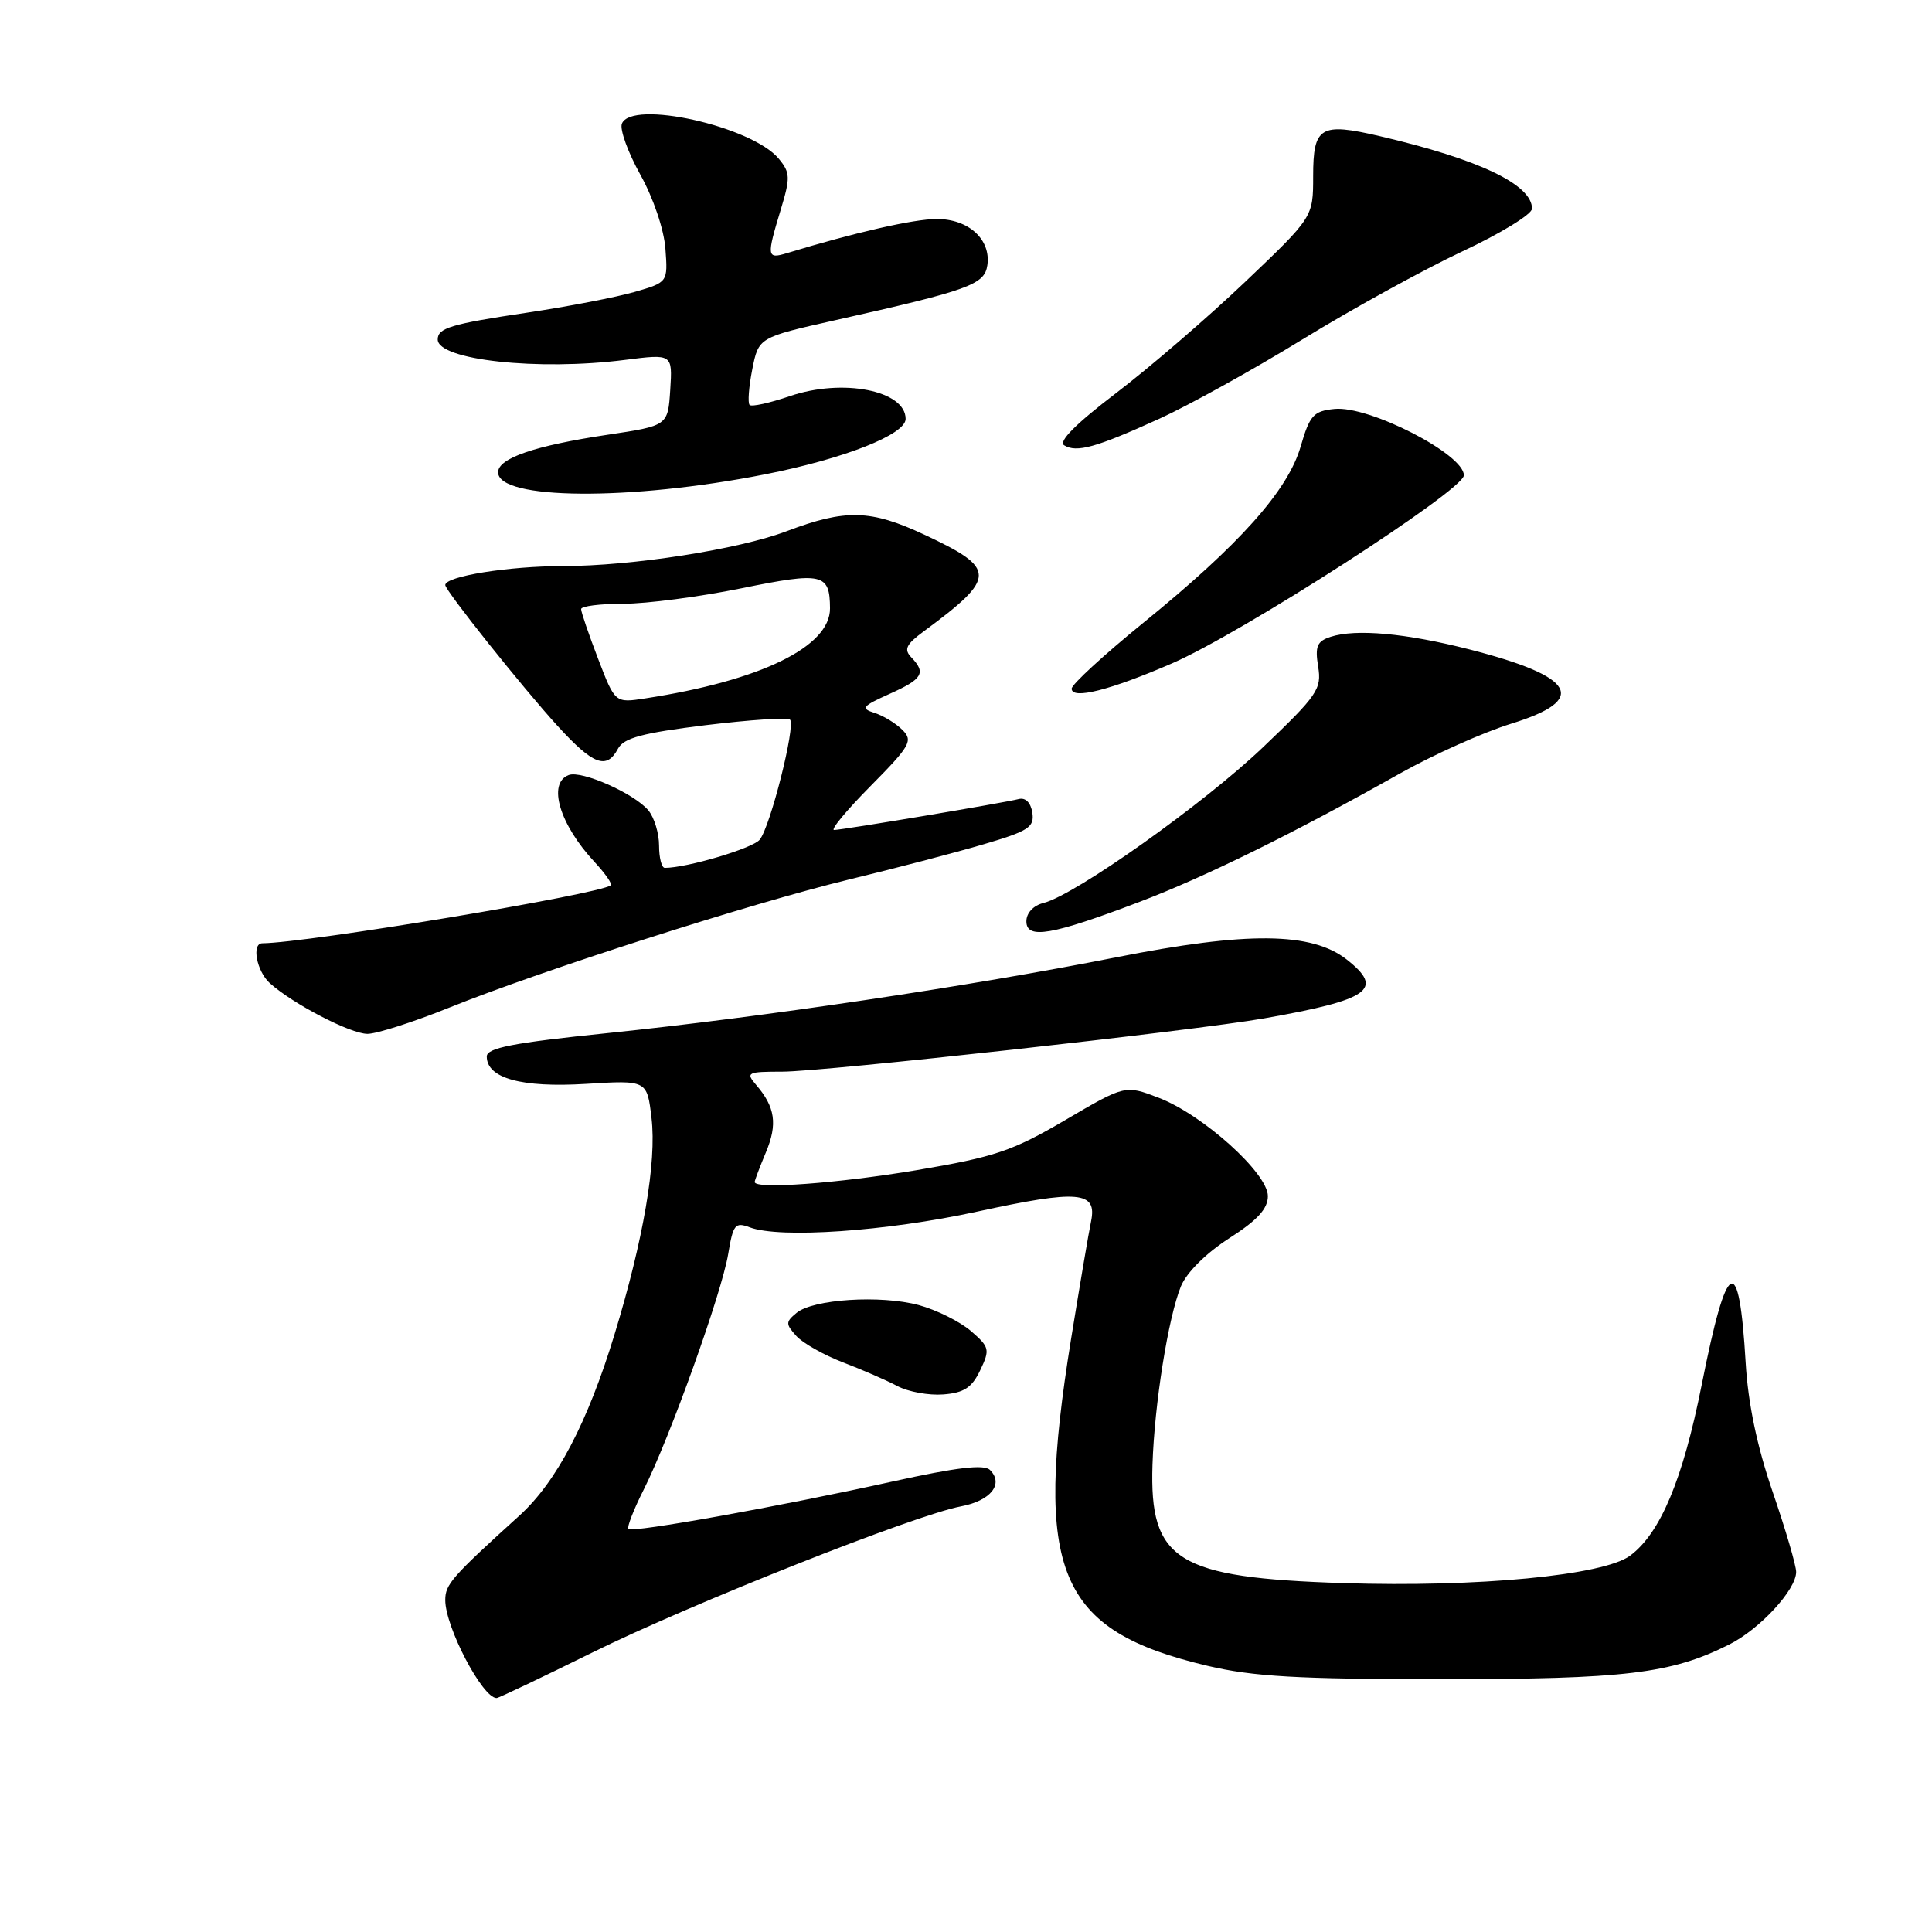 <?xml version="1.0" encoding="UTF-8" standalone="no"?>
<!DOCTYPE svg PUBLIC "-//W3C//DTD SVG 1.1//EN" "http://www.w3.org/Graphics/SVG/1.1/DTD/svg11.dtd" >
<svg xmlns="http://www.w3.org/2000/svg" xmlns:xlink="http://www.w3.org/1999/xlink" version="1.1" viewBox="0 0 256 256">
 <g >
 <path fill="currentColor"
d=" M 78.40 219.01 C 91.45 212.55 121.20 200.75 127.34 199.60 C 131.27 198.86 133.04 196.64 131.18 194.78 C 130.40 194.00 126.78 194.43 118.30 196.30 C 103.32 199.61 83.79 203.12 83.26 202.60 C 83.05 202.38 83.96 200.02 85.31 197.35 C 88.77 190.47 95.64 171.31 96.49 166.16 C 97.14 162.24 97.41 161.90 99.35 162.63 C 103.34 164.13 117.43 163.16 129.41 160.56 C 142.92 157.62 145.40 157.83 144.57 161.84 C 144.26 163.30 143.07 170.35 141.91 177.50 C 136.93 208.36 140.14 216.03 160.00 220.73 C 166.07 222.16 171.98 222.50 191.00 222.50 C 215.36 222.50 221.44 221.77 229.12 217.91 C 233.19 215.87 238.00 210.66 238.00 208.29 C 238.00 207.44 236.60 202.67 234.89 197.69 C 232.81 191.63 231.63 185.97 231.31 180.57 C 230.44 165.75 228.85 166.55 225.48 183.52 C 222.98 196.07 220.00 203.17 215.99 206.14 C 212.46 208.75 195.83 210.34 178.02 209.77 C 155.92 209.06 152.30 206.82 152.71 194.09 C 152.97 186.00 154.80 174.55 156.48 170.44 C 157.24 168.60 159.80 166.06 162.87 164.08 C 166.61 161.69 168.00 160.17 168.00 158.49 C 168.00 155.45 159.37 147.69 153.51 145.45 C 149.08 143.76 149.08 143.76 141.14 148.42 C 134.14 152.52 131.82 153.30 121.53 155.04 C 111.04 156.80 100.00 157.62 100.00 156.62 C 100.00 156.41 100.67 154.64 101.49 152.68 C 103.05 148.95 102.72 146.69 100.19 143.75 C 98.79 142.12 99.02 142.00 103.64 142.00 C 109.17 142.00 158.16 136.58 167.50 134.94 C 181.54 132.46 183.47 131.09 178.46 127.15 C 173.81 123.49 165.26 123.41 147.89 126.85 C 128.48 130.69 101.17 134.76 80.50 136.89 C 67.95 138.18 64.50 138.85 64.50 139.99 C 64.50 142.87 69.09 144.14 77.62 143.62 C 85.74 143.12 85.74 143.12 86.33 148.16 C 87.02 153.96 85.25 164.30 81.42 176.84 C 77.87 188.49 73.73 196.37 68.84 200.81 C 59.85 208.96 59.00 209.93 59.00 212.02 C 59.00 215.59 63.93 225.00 65.80 225.00 C 66.07 225.00 71.74 222.30 78.40 219.01 Z  M 129.88 181.57 C 131.20 178.81 131.12 178.50 128.63 176.35 C 127.16 175.10 124.07 173.56 121.74 172.93 C 116.68 171.57 107.74 172.14 105.54 173.97 C 104.09 175.17 104.09 175.44 105.52 177.03 C 106.39 177.98 109.18 179.56 111.72 180.53 C 114.26 181.50 117.50 182.91 118.92 183.67 C 120.34 184.42 123.07 184.92 124.99 184.77 C 127.74 184.56 128.78 183.87 129.88 181.57 Z  M 59.54 133.51 C 71.79 128.57 99.52 119.69 112.50 116.54 C 118.55 115.08 126.57 112.98 130.31 111.88 C 136.29 110.12 137.08 109.61 136.79 107.69 C 136.58 106.34 135.88 105.65 134.98 105.88 C 132.98 106.39 111.75 109.95 110.53 109.98 C 110.00 109.99 112.17 107.37 115.36 104.15 C 120.64 98.81 121.01 98.15 119.57 96.71 C 118.70 95.84 117.04 94.83 115.87 94.46 C 114.01 93.87 114.25 93.57 117.88 91.94 C 122.26 89.98 122.74 89.17 120.75 87.10 C 119.74 86.05 120.06 85.38 122.41 83.65 C 132.11 76.49 132.11 75.35 122.49 70.85 C 115.36 67.51 112.04 67.43 104.25 70.38 C 97.87 72.80 83.76 75.00 74.62 75.01 C 67.39 75.01 59.00 76.36 59.00 77.52 C 59.00 78.25 69.29 91.17 73.89 96.20 C 78.61 101.37 80.38 102.03 81.89 99.20 C 82.65 97.78 85.13 97.12 93.49 96.09 C 99.34 95.38 104.38 95.04 104.68 95.35 C 105.46 96.13 102.07 109.57 100.66 111.27 C 99.71 112.42 91.01 115.00 88.09 115.00 C 87.67 115.00 87.33 113.67 87.33 112.05 C 87.33 110.43 86.70 108.34 85.92 107.39 C 84.06 105.15 77.06 102.04 75.35 102.70 C 72.51 103.78 74.15 109.26 78.80 114.24 C 80.20 115.75 81.16 117.13 80.93 117.31 C 79.36 118.51 40.79 124.93 34.75 124.99 C 33.31 125.01 34.01 128.70 35.75 130.27 C 38.81 133.02 46.42 136.98 48.69 136.99 C 49.90 136.99 54.78 135.43 59.54 133.51 Z  M 151.00 119.50 C 159.76 116.17 171.51 110.37 185.50 102.49 C 189.90 100.01 196.54 97.04 200.25 95.89 C 210.54 92.71 208.82 89.66 194.71 86.05 C 186.28 83.90 179.67 83.30 176.32 84.38 C 174.51 84.97 174.23 85.64 174.66 88.32 C 175.15 91.30 174.58 92.13 167.34 99.03 C 159.43 106.57 142.48 118.59 138.27 119.65 C 136.92 119.98 136.00 120.98 136.00 122.08 C 136.00 124.51 139.38 123.92 151.00 119.50 Z  M 155.30 87.90 C 164.57 83.88 193.92 64.97 193.97 62.99 C 194.03 60.21 181.42 53.73 176.83 54.19 C 174.04 54.47 173.55 55.02 172.34 59.18 C 170.65 65.00 164.25 72.17 151.45 82.56 C 146.25 86.79 142.00 90.70 142.00 91.25 C 142.00 92.74 147.12 91.45 155.30 87.90 Z  M 101.34 62.86 C 111.85 60.79 120.00 57.58 120.00 55.51 C 120.00 51.74 111.67 50.10 104.66 52.49 C 101.99 53.40 99.59 53.93 99.33 53.66 C 99.06 53.40 99.22 51.27 99.68 48.94 C 100.52 44.71 100.52 44.71 110.76 42.41 C 128.44 38.45 130.46 37.71 130.83 35.14 C 131.32 31.72 128.33 29.00 124.10 29.02 C 121.04 29.03 113.25 30.81 104.25 33.55 C 101.61 34.35 101.56 34.01 103.45 27.79 C 104.74 23.53 104.72 22.88 103.19 21.03 C 99.63 16.73 83.64 13.16 82.40 16.40 C 82.11 17.16 83.21 20.20 84.85 23.15 C 86.56 26.21 87.98 30.40 88.17 32.95 C 88.50 37.40 88.50 37.40 84.10 38.68 C 81.68 39.38 75.26 40.62 69.84 41.43 C 59.77 42.93 58.00 43.46 58.00 44.98 C 58.00 47.71 71.32 49.16 82.81 47.69 C 89.11 46.89 89.11 46.89 88.81 51.65 C 88.50 56.41 88.50 56.41 80.50 57.61 C 70.86 59.05 66.00 60.72 66.00 62.58 C 66.00 66.24 83.44 66.38 101.34 62.86 Z  M 153.59 55.50 C 157.49 53.73 166.04 48.99 172.59 44.97 C 179.14 40.95 188.66 35.71 193.75 33.32 C 198.84 30.94 203.00 28.38 203.00 27.65 C 203.00 24.45 195.99 21.11 182.83 18.04 C 174.95 16.20 174.00 16.77 174.00 23.35 C 174.00 28.77 174.00 28.77 164.98 37.36 C 160.02 42.08 152.32 48.71 147.87 52.10 C 142.57 56.14 140.21 58.51 141.00 59.00 C 142.65 60.02 145.23 59.30 153.59 55.50 Z  M 79.25 87.29 C 78.01 84.06 77.00 81.10 77.00 80.71 C 77.00 80.32 79.52 80.00 82.59 80.00 C 85.67 80.00 92.72 79.08 98.25 77.95 C 109.01 75.76 109.95 75.97 109.98 80.60 C 110.02 85.69 100.80 90.19 85.50 92.54 C 81.50 93.16 81.50 93.16 79.25 87.29 Z "/>
</g>
</svg>
